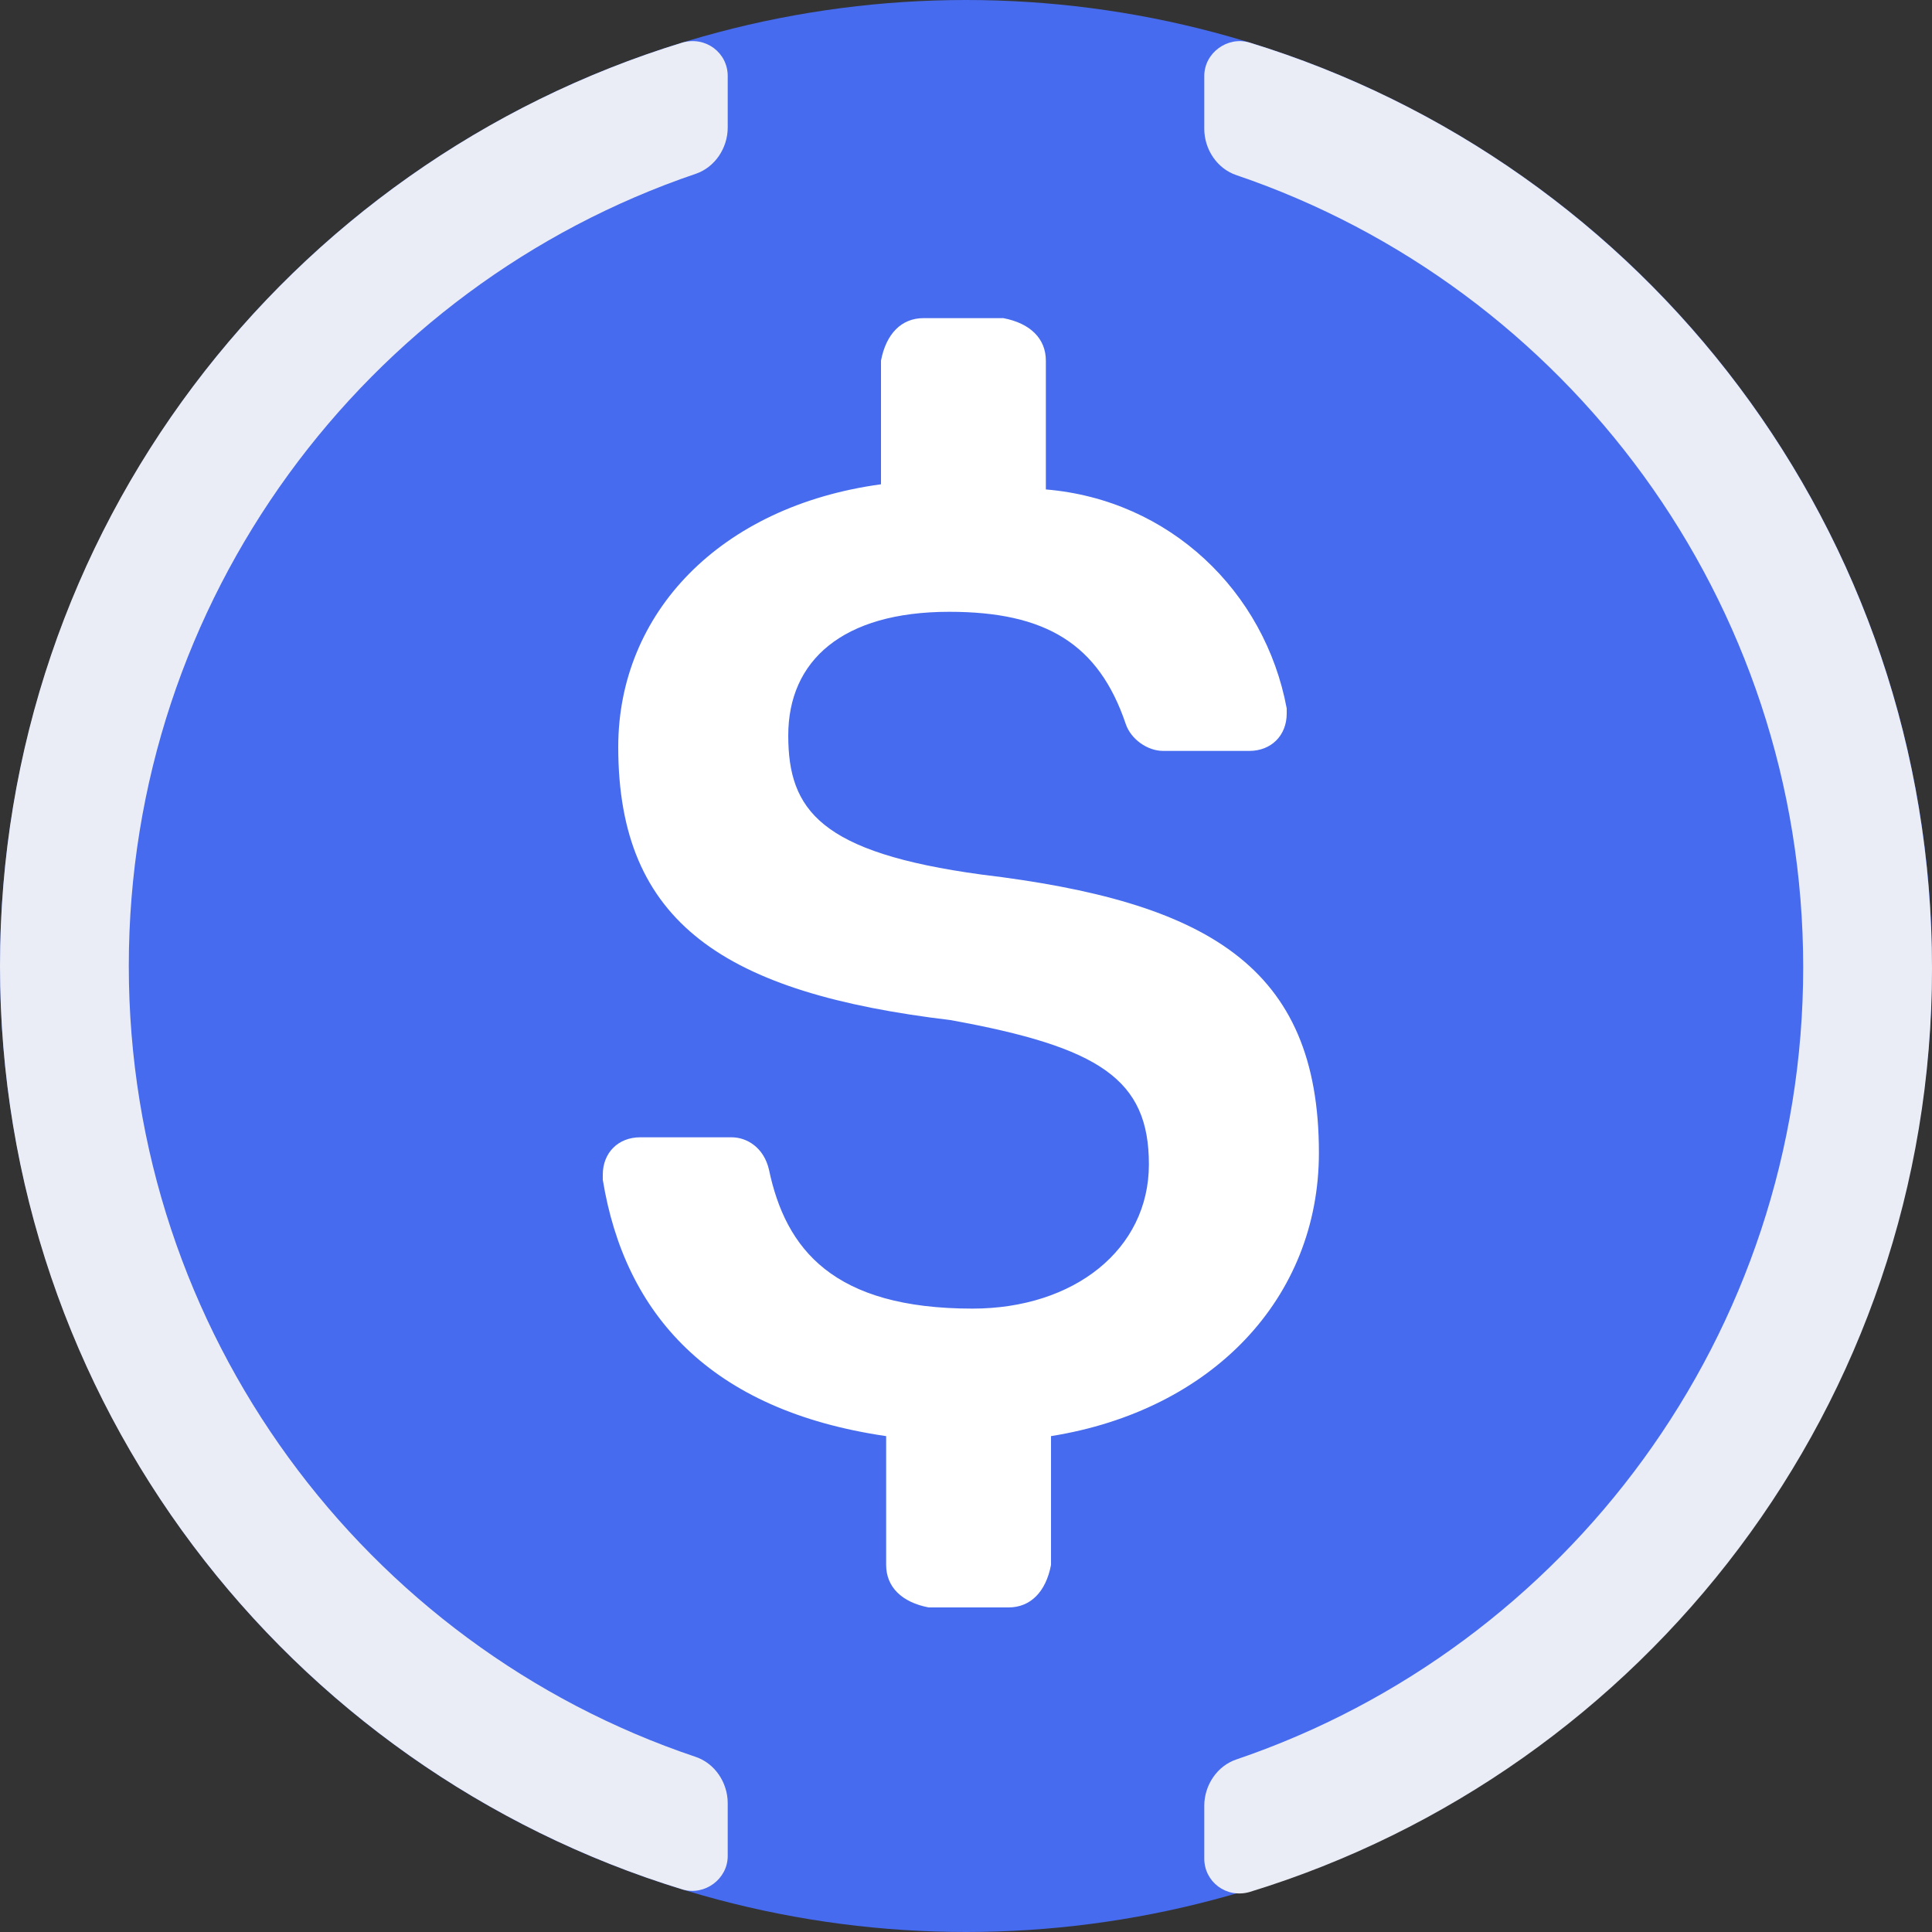 <svg version="1.2" baseProfile="tiny" id="Layer_1" xmlns="http://www.w3.org/2000/svg" xmlns:xlink="http://www.w3.org/1999/xlink" x="0px" y="0px" viewBox="0 0 150 150" overflow="scroll" xml:space="preserve">
<rect x="0" y="0" width="150" height="150" fill="#333333" stroke="none"/>
<circle fill="#466BEE" cx="75" cy="75" r="75"></circle>
  <path fill="#FFFFFF" d="M102.4,89.5c0-14.5-8.7-19.5-26.2-21.6c-12.5-1.7-15-5-15-10.8s4.2-9.6,12.5-9.6c7.5,0,11.6,2.5,13.7,8.7
	c0.4,1.2,1.7,2.1,2.9,2.1H97c1.7,0,2.9-1.2,2.9-2.9V55c-1.7-9.1-9.1-16.2-18.7-17V28c0-1.7-1.2-2.9-3.3-3.3h-6.2
	c-1.7,0-2.9,1.2-3.3,3.3v9.6C55.9,39.3,48,47.6,48,58c0,13.7,8.3,19.1,25.8,21.2c11.6,2.1,15.4,4.6,15.4,11.2s-5.8,11.2-13.7,11.2
	c-10.8,0-14.5-4.6-15.8-10.8c-0.4-1.7-1.7-2.5-2.9-2.5h-7.1c-1.7,0-2.9,1.2-2.9,2.9v0.4c1.7,10.4,8.3,17.9,22,19.9v10
	c0,1.7,1.2,2.9,3.3,3.3h6.2c1.7,0,2.9-1.2,3.3-3.3v-10C94.1,109.5,102.4,100.8,102.4,89.5L102.4,89.5z"></path>
  <g>
	<path fill="#EBEDF6" d="M10,75c0-28.5,18.4-52.8,44-61.5c1.5-0.5,2.5-2,2.5-3.6v-4c0-1.8-1.7-3.1-3.5-2.6C22.3,12.7,0,41.2,0,75
		s22.3,62.3,53,71.7c1.7,0.5,3.5-0.8,3.5-2.6V140c0-1.6-1-3.1-2.5-3.6C28.4,127.8,10,103.5,10,75z"></path>
    <path fill="#EBEDF6" d="M97,3.3c-1.7-0.5-3.5,0.8-3.5,2.6V10c0,1.6,1,3.1,2.5,3.6c25.6,8.7,44,33,44,61.5s-18.4,52.8-44,61.5
		c-1.5,0.5-2.5,2-2.5,3.6v4.1c0,1.8,1.7,3.1,3.5,2.6c30.7-9.4,53-37.9,53-71.7C150,41.2,127.7,12.7,97,3.3z"></path>
</g>
</svg>
